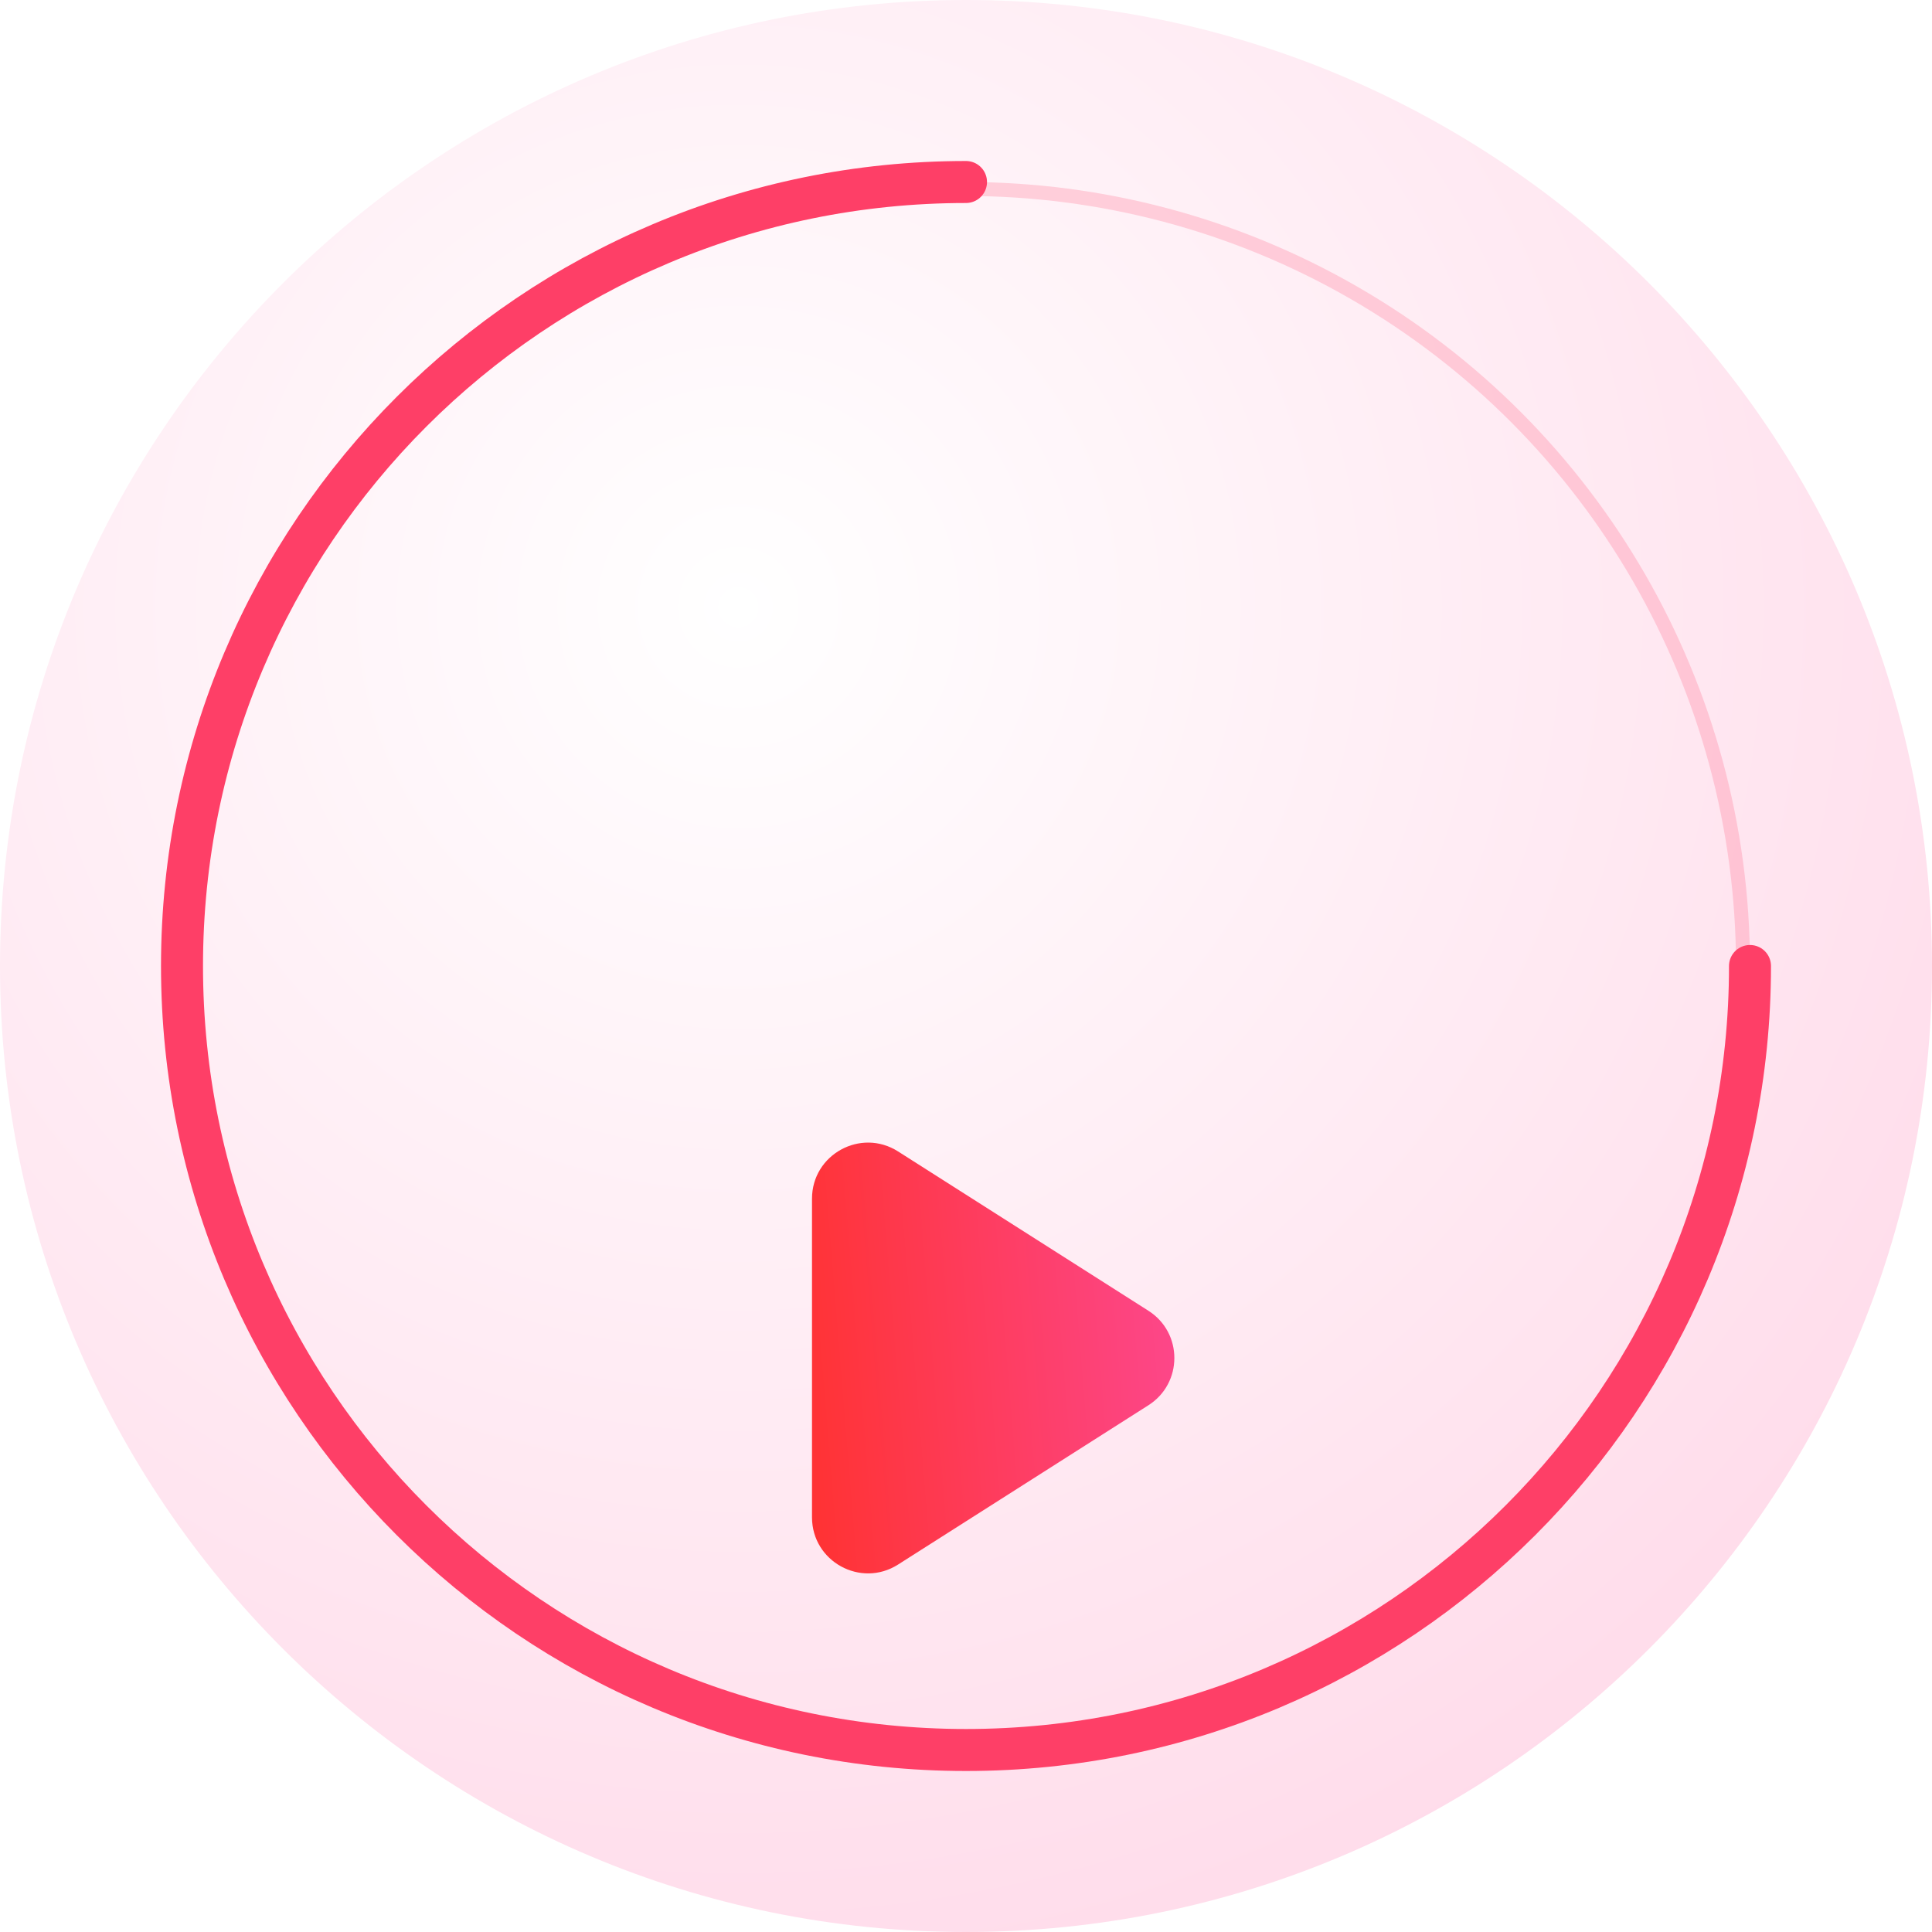 <svg width="138" height="138" viewBox="0 0 138 138" fill="none" xmlns="http://www.w3.org/2000/svg">
<path fill-rule="evenodd" clip-rule="evenodd" d="M8.22817e-07 69C1.27694e-06 30.918 30.918 3.68693e-07 69 8.22817e-07C107.082 1.27694e-06 138 30.918 138 69C138 107.082 107.082 138 69 138C30.918 138 3.68693e-07 107.082 8.22817e-07 69Z" fill="url(#paint011_radial)"/>
<g filter="url(#filter011_dd)">
<path d="M64.147 54.245C61.485 52.551 58 54.464 58 57.62V80.38C58 83.536 61.485 85.449 64.147 83.754L82.03 72.375C84.5 70.803 84.5 67.197 82.03 65.625L64.147 54.245Z" fill="url(#paint111_linear)"/>
</g>
<circle opacity="0.2" cx="69" cy="69" r="55.5" stroke="#FE3F67"/>
<path d="M125 69C125 99.928 99.928 125 69 125C38.072 125 13 99.928 13 69C13 38.072 38.072 13 69 13" stroke="#FE3F67" stroke-width="3" stroke-linecap="round"/>
<defs>
<filter id="filter011_dd" x="4" y="23.613" width="123.883" height="118.773" filterUnits="userSpaceOnUse" color-interpolation-filters="sRGB">
<feFlood flood-opacity="0" result="BackgroundImageFix"/>
<feColorMatrix in="SourceAlpha" type="matrix" values="0 0 0 0 0 0 0 0 0 0 0 0 0 0 0 0 0 0 127 0"/>
<feOffset dx="-10" dy="14"/>
<feGaussianBlur stdDeviation="22"/>
<feColorMatrix type="matrix" values="0 0 0 0 0.565 0 0 0 0 0.196 0 0 0 0 0.933 0 0 0 0.5 0"/>
<feBlend mode="normal" in2="BackgroundImageFix" result="effect1_dropShadow"/>
<feColorMatrix in="SourceAlpha" type="matrix" values="0 0 0 0 0 0 0 0 0 0 0 0 0 0 0 0 0 0 127 0"/>
<feOffset dx="10" dy="14"/>
<feGaussianBlur stdDeviation="17"/>
<feColorMatrix type="matrix" values="0 0 0 0 1 0 0 0 0 0 0 0 0 0 0 0 0 0 0.3 0"/>
<feBlend mode="normal" in2="effect1_dropShadow" result="effect2_dropShadow"/>
<feBlend mode="normal" in="SourceGraphic" in2="effect2_dropShadow" result="shape"/>
</filter>
<radialGradient id="paint011_radial" cx="0" cy="0" r="1" gradientUnits="userSpaceOnUse" gradientTransform="translate(52.964 43.722) rotate(-90) scale(101.942)">
<stop stop-color="white"/>
<stop offset="1" stop-color="#FFDBEA"/>
</radialGradient>
<linearGradient id="paint111_linear" x1="88.163" y1="32.371" x2="53.945" y2="35.154" gradientUnits="userSpaceOnUse">
<stop stop-color="#FC4CA0"/>
<stop offset="1" stop-color="#FF3232"/>
</linearGradient>
</defs>
</svg>
